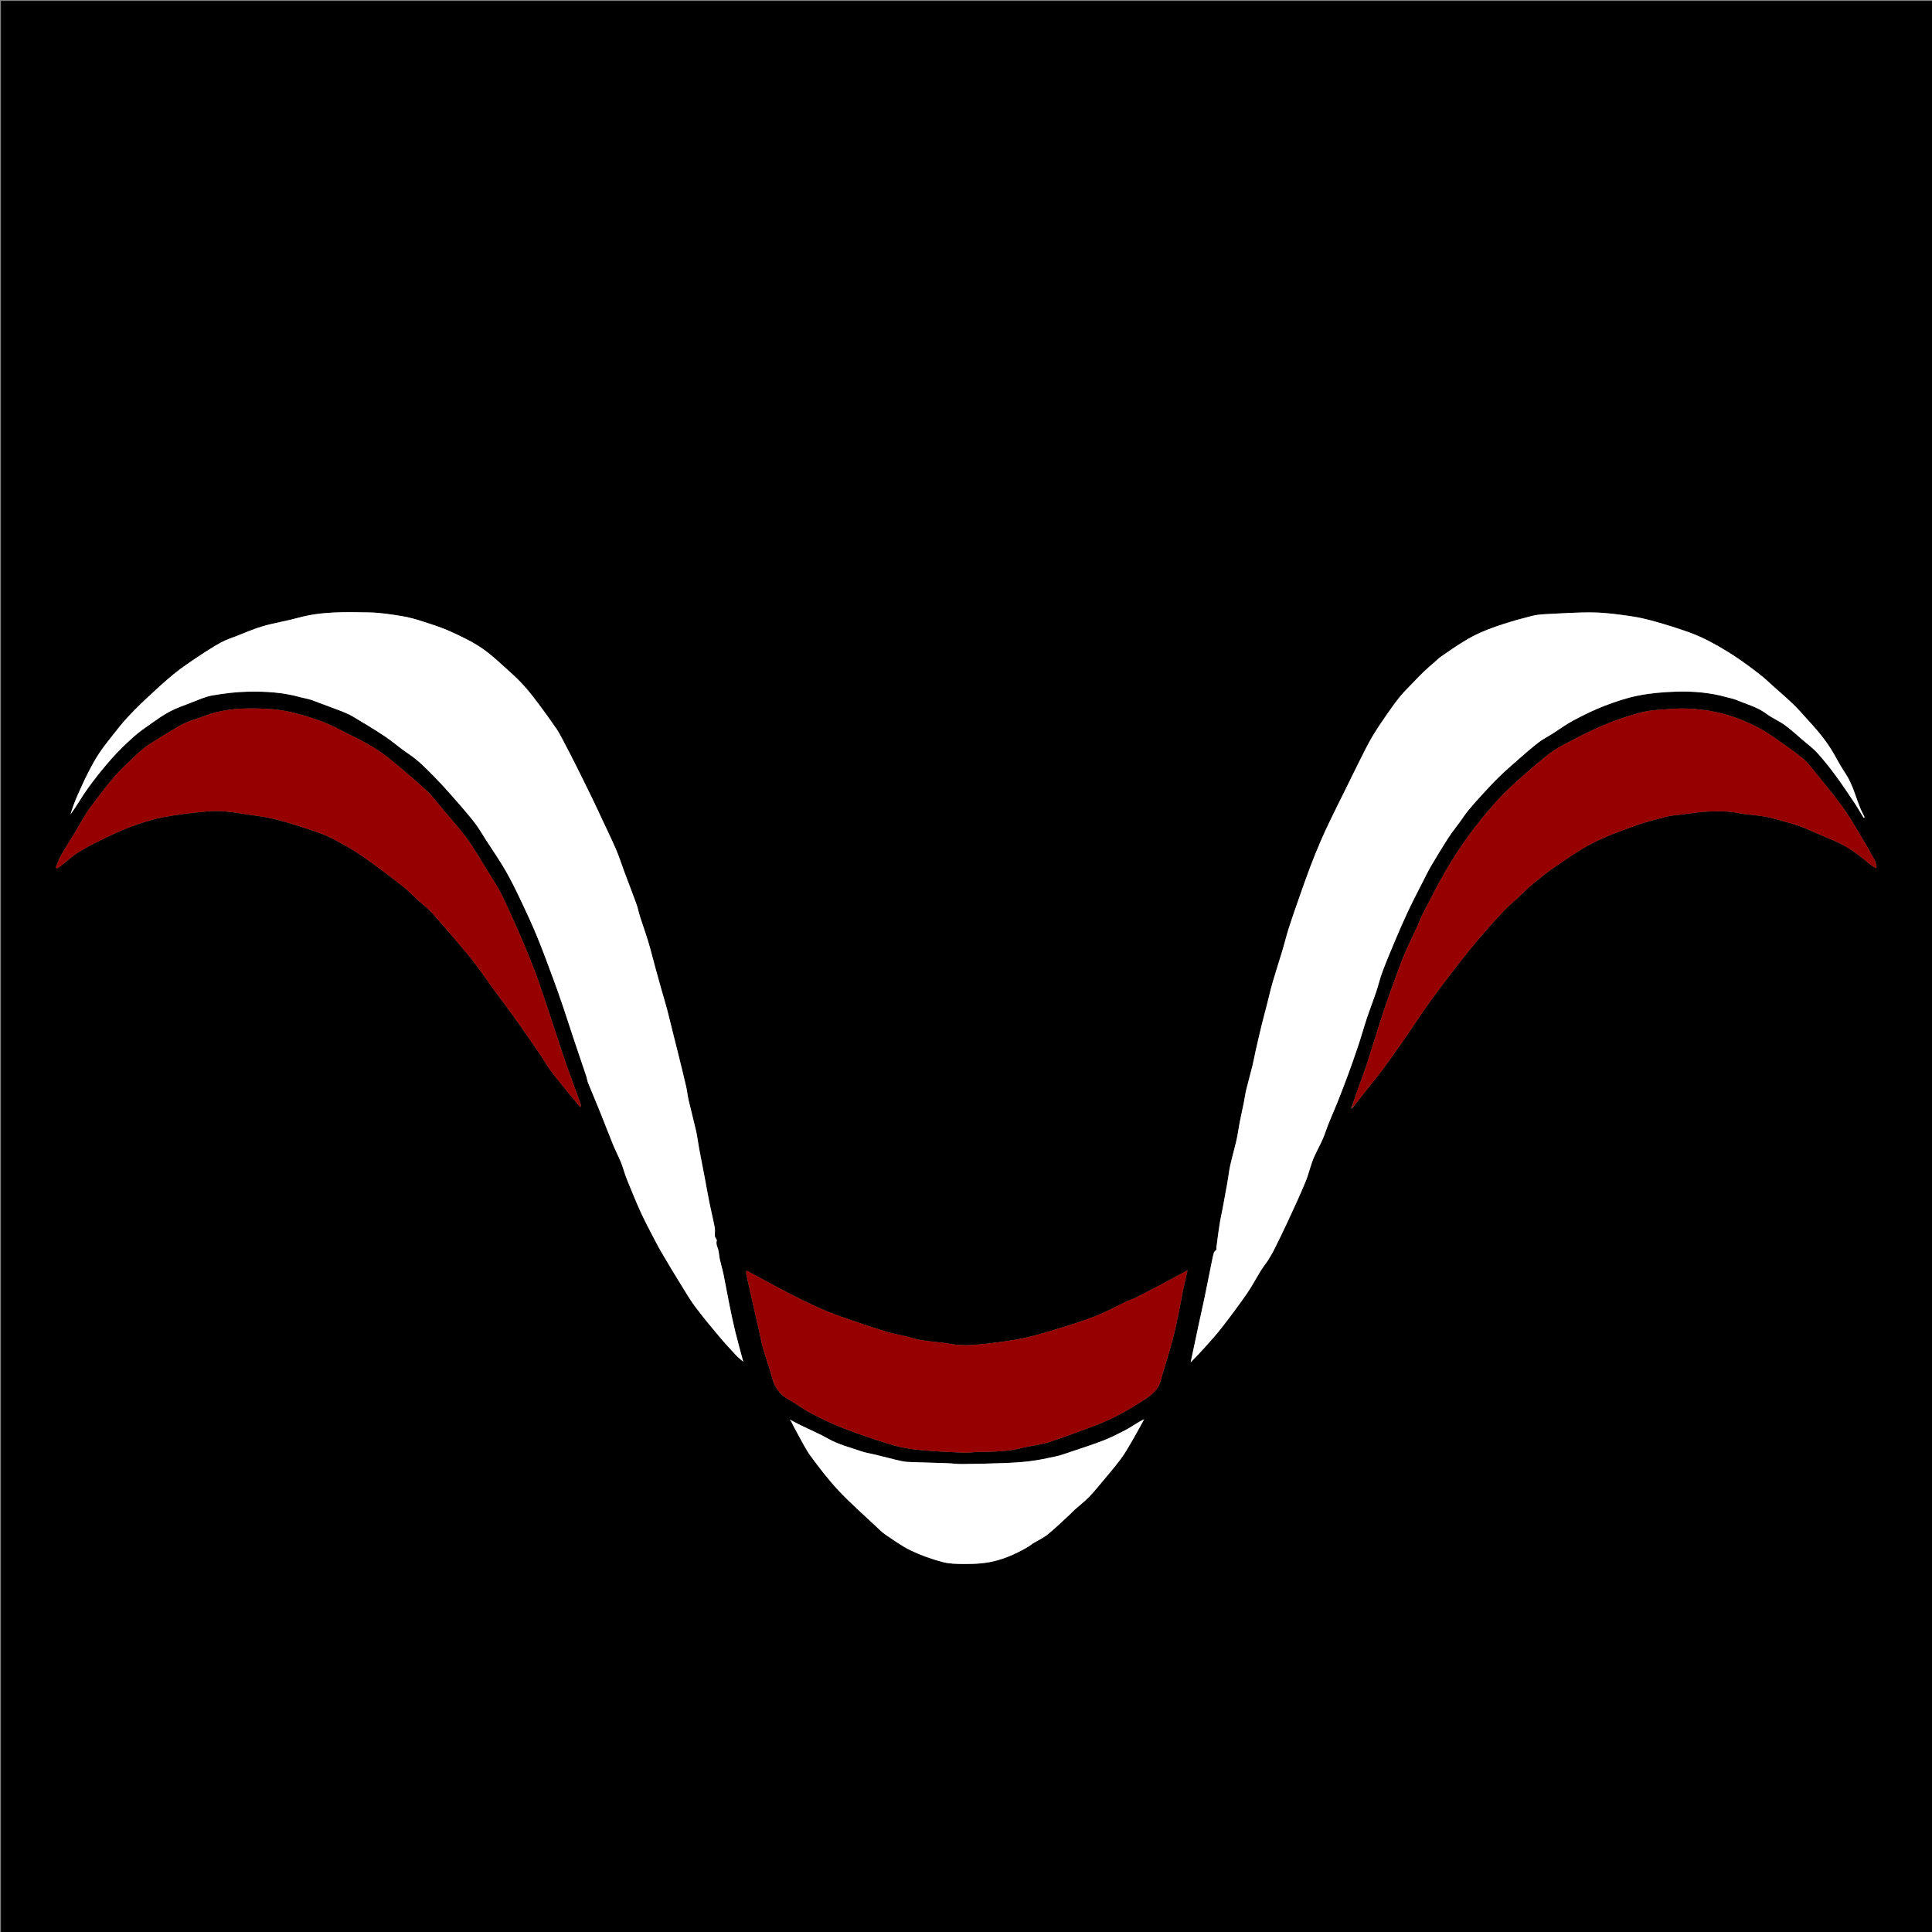 <svg version="1.1" id="Layer_1" xmlns="http://www.w3.org/2000/svg" xmlns:xlink="http://www.w3.org/1999/xlink" x="0px" y="0px"
	 width="100%" viewBox="0 0 2048 2048" enable-background="new 0 0 2048 2048" xml:space="preserve">
<rect x="0" y="0" width="2048" height="2048" fill="#808080" stroke="none"/>
<path fill="#000000" opacity="1" stroke="none" 
	d="
M881,2049 
	C587.333,2049 294.167,2049 1,2049 
	C1,1366.333 1,683.667 1,1 
	C683.667,1 1366.333,1 2049,1 
	C2049,683.667 2049,1366.333 2049,2049 
	C1659.833,2049 1270.667,2049 881,2049 
M838.879,1505.357 
	C838.339,1505.317 837.8,1505.276 837.26,1505.236 
	C837.575,1505.675 837.89,1506.115 838.679,1507.13 
	C841.011,1511.495 843.252,1515.912 845.695,1520.214 
	C850.2,1528.149 854.155,1536.511 859.546,1543.804 
	C868.798,1556.319 878.308,1568.777 888.943,1580.101 
	C901.293,1593.252 914.949,1605.18 928.091,1617.583 
	C931.494,1620.795 934.808,1624.221 938.659,1626.813 
	C947.491,1632.76 956.208,1639.134 965.755,1643.696 
	C976.331,1648.748 987.59,1652.667 998.914,1655.751 
	C1006.213,1657.738 1014.162,1657.837 1021.824,1657.883 
	C1033.72,1657.956 1045.581,1657.338 1057.208,1654.049 
	C1069.232,1650.647 1080.338,1645.394 1090.966,1638.98 
	C1092.385,1638.123 1093.583,1636.9 1095,1636.04 
	C1100.213,1632.875 1105.934,1630.357 1110.617,1626.554 
	C1118.715,1619.976 1126.193,1612.634 1133.901,1605.58 
	C1135.772,1603.868 1137.461,1601.954 1139.352,1600.265 
	C1144.174,1595.959 1149.308,1591.971 1153.858,1587.399 
	C1158.527,1582.708 1162.744,1577.554 1166.993,1572.464 
	C1174.069,1563.989 1181.305,1555.621 1187.913,1546.789 
	C1192.519,1540.632 1196.337,1533.86 1200.235,1527.204 
	C1204.388,1520.113 1208.221,1512.834 1212.885,1504.384 
	C1209.754,1506.071 1207.949,1506.96 1206.227,1507.987 
	C1201.815,1510.618 1197.577,1513.58 1193.018,1515.918 
	C1185.439,1519.805 1177.848,1523.781 1169.927,1526.858 
	C1158.472,1531.308 1146.737,1535.042 1135.085,1538.976 
	C1129.778,1540.768 1124.466,1542.672 1119.013,1543.881 
	C1110.072,1545.864 1101.068,1547.742 1091.992,1548.884 
	C1082.557,1550.071 1073.016,1550.578 1063.504,1550.942 
	C1049.099,1551.495 1034.68,1551.792 1020.265,1551.937 
	C1014.685,1551.992 1009.103,1551.222 1003.514,1551.023 
	C991.936,1550.613 980.35,1550.391 968.772,1549.97 
	C964.516,1549.815 960.173,1549.778 956.042,1548.885 
	C946.647,1546.855 937.365,1544.301 928.024,1542.012 
	C923.027,1540.788 917.853,1540.104 913.021,1538.422 
	C901.267,1534.331 889.116,1531.401 878.092,1525.161 
	C868.964,1519.995 859.23,1515.901 849.78,1511.3 
	C846.189,1509.552 842.641,1507.715 838.879,1505.357 
M1434.084,1174.11 
	C1436.927,1170.391 1439.722,1166.633 1442.621,1162.958 
	C1450.293,1153.234 1458.25,1143.725 1465.645,1133.796 
	C1474.272,1122.211 1482.512,1110.332 1490.757,1098.467 
	C1499.224,1086.282 1507.22,1073.762 1515.919,1061.747 
	C1526.237,1047.495 1536.965,1033.533 1547.747,1019.626 
	C1554.763,1010.575 1562.026,1001.702 1569.482,993.009 
	C1577.548,983.605 1585.803,974.35 1594.296,965.331 
	C1598.882,960.461 1604.167,956.251 1609.083,951.686 
	C1614.19,946.943 1618.989,941.835 1624.36,937.419 
	C1632.603,930.643 1640.931,923.897 1649.748,917.912 
	C1662.388,909.33 1674.981,900.417 1688.554,893.541 
	C1703.051,886.196 1718.51,880.628 1733.842,875.093 
	C1744.646,871.193 1755.893,868.469 1767.035,865.578 
	C1771.463,864.429 1776.135,864.181 1780.709,863.64 
	C1791.269,862.389 1801.818,860.504 1812.409,860.209 
	C1821.981,859.941 1831.532,859.696 1841.288,861.625 
	C1854.012,864.141 1867.103,863.953 1879.933,867.6 
	C1892.575,871.193 1905.337,874.068 1917.357,879.606 
	C1926.516,883.826 1935.895,887.57 1945.148,891.59 
	C1957.84,897.104 1969.012,904.958 1979.486,913.911 
	C1982.169,916.203 1985.173,918.12 1988.029,920.21 
	C1988.453,919.945 1988.878,919.68 1989.302,919.416 
	C1988.627,916.828 1988.431,913.979 1987.191,911.699 
	C1982.468,903.016 1977.557,894.427 1972.435,885.972 
	C1966.035,875.408 1959.942,864.584 1952.66,854.646 
	C1942.472,840.744 1931.348,827.525 1920.532,814.088 
	C1917.867,810.777 1915.172,807.357 1911.921,804.677 
	C1905.673,799.527 1899.146,794.687 1892.501,790.054 
	C1883.649,783.882 1874.958,777.319 1865.504,772.207 
	C1851.374,764.566 1836.293,758.75 1820.626,755.158 
	C1810.574,752.855 1800.149,751.755 1789.831,751.173 
	C1780.933,750.672 1771.936,751.446 1763.012,752.07 
	C1755.96,752.564 1748.803,753.057 1741.962,754.682 
	C1732.519,756.925 1723.214,759.911 1714.063,763.176 
	C1705.515,766.225 1697.117,769.781 1688.885,773.61 
	C1679.093,778.164 1669.441,783.052 1659.932,788.172 
	C1653.58,791.592 1647.145,795.115 1641.52,799.568 
	C1630.417,808.357 1619.654,817.605 1609.129,827.082 
	C1600.93,834.465 1592.831,842.066 1585.537,850.321 
	C1575.589,861.579 1565.942,873.183 1557.102,885.321 
	C1548.217,897.521 1539.967,910.259 1532.374,923.306 
	C1523.778,938.076 1516.154,953.417 1508.257,968.588 
	C1506.099,972.735 1504.545,977.193 1502.597,981.455 
	C1497.833,991.879 1492.739,1002.16 1488.275,1012.71 
	C1484.436,1021.781 1481.205,1031.114 1477.851,1040.384 
	C1473.752,1051.71 1469.582,1063.018 1465.844,1074.465 
	C1460,1092.359 1454.625,1110.406 1448.792,1128.304 
	C1445.656,1137.925 1441.929,1147.352 1438.569,1156.902 
	C1436.585,1162.545 1434.798,1168.257 1432.451,1174.208 
	C1432.426,1174.608 1432.4,1175.008 1432.375,1175.408 
	C1432.727,1175.047 1433.08,1174.686 1434.084,1174.11 
M1343.954,1336.43 
	C1346.135,1332.629 1348.505,1328.922 1350.459,1325.008 
	C1355.4,1315.115 1360.308,1305.201 1364.944,1295.163 
	C1371.443,1281.09 1377.99,1267.024 1383.922,1252.71 
	C1387.567,1243.914 1389.401,1234.338 1393.342,1225.702 
	C1397.09,1217.488 1401.71,1209.752 1404.654,1201.059 
	C1408.471,1189.785 1413.593,1178.958 1418.003,1167.879 
	C1421.782,1158.386 1425.463,1148.85 1428.978,1139.257 
	C1432.778,1128.887 1436.474,1118.475 1439.959,1107.995 
	C1443.093,1098.57 1445.722,1088.977 1448.865,1079.554 
	C1452.006,1070.136 1455.637,1060.881 1458.81,1051.473 
	C1461.163,1044.498 1462.758,1037.253 1465.347,1030.376 
	C1469.616,1019.035 1474.305,1007.847 1479.024,996.683 
	C1483.372,986.396 1487.795,976.132 1492.55,966.03 
	C1497.34,955.853 1502.544,945.869 1507.637,935.836 
	C1510.692,929.818 1513.686,923.756 1517.057,917.916 
	C1521.74,909.803 1526.702,901.851 1531.641,893.89 
	C1534.085,889.949 1536.659,886.081 1539.331,882.29 
	C1541.782,878.812 1544.488,875.515 1547.002,872.08 
	C1550.054,867.912 1552.812,863.511 1556.076,859.52 
	C1560.7,853.866 1565.574,848.406 1570.519,843.025 
	C1576.53,836.484 1582.533,829.914 1588.894,823.722 
	C1595.52,817.273 1602.492,811.172 1609.454,805.082 
	C1616.439,798.971 1623.414,792.823 1630.75,787.152 
	C1635.292,783.64 1640.525,781.028 1645.401,777.938 
	C1652.961,773.148 1660.207,767.779 1668.086,763.595 
	C1678.671,757.973 1689.482,752.593 1700.657,748.314 
	C1712.433,743.805 1724.553,739.699 1736.887,737.28 
	C1749.976,734.712 1763.471,733.604 1776.83,733.179 
	C1794.811,732.606 1812.738,734.132 1830.206,739.029 
	C1833.6,739.981 1837.147,740.561 1840.373,741.912 
	C1851.299,746.489 1862.909,749.437 1872.677,756.776 
	C1878.668,761.277 1885.837,764.194 1891.918,768.595 
	C1898.623,773.447 1904.718,779.147 1911.022,784.544 
	C1916.315,789.074 1922.017,793.256 1926.66,798.386 
	C1933.525,805.972 1939.886,814.059 1945.96,822.303 
	C1952.945,831.784 1959.471,841.611 1966.021,851.405 
	C1969.376,856.423 1972.349,861.696 1975.496,866.855 
	C1975.874,866.657 1976.251,866.46 1976.629,866.263 
	C1975.093,863.168 1973.364,860.153 1972.066,856.962 
	C1970.079,852.079 1968.32,847.099 1966.59,842.117 
	C1963.697,833.782 1960.33,825.784 1955.285,818.377 
	C1949.986,810.597 1945.929,801.984 1940.923,793.989 
	C1937.412,788.383 1933.434,783.03 1929.273,777.882 
	C1924.562,772.052 1919.464,766.53 1914.437,760.962 
	C1910.013,756.06 1905.662,751.065 1900.907,746.498 
	C1894.655,740.49 1888.053,734.844 1881.575,729.072 
	C1876.217,724.297 1871.047,719.275 1865.389,714.884 
	C1856.853,708.258 1848.175,701.767 1839.164,695.815 
	C1830.56,690.131 1821.625,684.884 1812.511,680.056 
	C1805.301,676.237 1797.762,672.892 1790.079,670.148 
	C1778.624,666.058 1766.995,662.395 1755.285,659.097 
	C1746.499,656.622 1737.553,654.435 1728.531,653.147 
	C1715.445,651.279 1702.241,649.426 1689.062,649.227 
	C1671.908,648.967 1654.725,650.229 1637.565,651.067 
	C1632.717,651.304 1627.803,651.929 1623.104,653.109 
	C1613.53,655.513 1604.006,658.179 1594.605,661.185 
	C1586.399,663.808 1578.245,666.71 1570.339,670.117 
	C1563.84,672.919 1557.548,676.331 1551.509,680.035 
	C1543.389,685.015 1535.535,690.44 1527.705,695.874 
	C1524.862,697.848 1522.415,700.393 1519.791,702.682 
	C1516.516,705.538 1513.122,708.271 1510.002,711.287 
	C1505.526,715.612 1501.209,720.103 1496.903,724.599 
	C1492.498,729.199 1487.907,733.662 1483.909,738.6 
	C1478.933,744.744 1474.331,751.209 1469.842,757.724 
	C1464.559,765.391 1459.268,773.082 1454.539,781.092 
	C1449.992,788.795 1446.067,796.872 1442.035,804.869 
	C1436.574,815.698 1431.271,826.607 1425.903,837.483 
	C1420.628,848.17 1415.285,858.824 1410.107,869.558 
	C1406.618,876.79 1403.207,884.066 1400.045,891.445 
	C1396.209,900.399 1392.497,909.415 1389.05,918.525 
	C1384.868,929.58 1380.955,940.739 1377.045,951.894 
	C1373.295,962.591 1369.543,973.293 1366.084,984.086 
	C1363.689,991.557 1361.896,999.218 1359.641,1006.737 
	C1356.19,1018.248 1352.424,1029.666 1349.077,1041.207 
	C1346.799,1049.062 1345.028,1057.063 1342.996,1064.991 
	C1341.203,1071.985 1339.272,1078.945 1337.563,1085.96 
	C1335.282,1095.326 1333.12,1104.721 1330.983,1114.12 
	C1329.802,1119.313 1328.926,1124.578 1327.65,1129.745 
	C1325.545,1138.268 1323.115,1146.711 1321.046,1155.242 
	C1319.942,1159.791 1319.371,1164.466 1318.445,1169.061 
	C1317.014,1176.157 1315.408,1183.219 1314.021,1190.324 
	C1312.843,1196.358 1312.109,1202.487 1310.748,1208.477 
	C1308.695,1217.516 1306.076,1226.427 1304.068,1235.475 
	C1302.737,1241.474 1302.131,1247.63 1301.062,1253.692 
	C1299.437,1262.907 1297.715,1272.106 1295.987,1281.303 
	C1295.183,1285.582 1294.171,1289.824 1293.432,1294.113 
	C1292.562,1299.162 1291.855,1304.24 1291.134,1309.313 
	C1290.531,1313.551 1289.98,1317.796 1289.475,1322.046 
	C1289.339,1323.196 1289.455,1324.377 1289.455,1324.705 
	C1288.226,1326.076 1287.085,1326.802 1286.791,1327.782 
	C1285.919,1330.686 1285.327,1333.68 1284.722,1336.658 
	C1282.13,1349.427 1279.629,1362.216 1276.982,1374.974 
	C1275.087,1384.109 1272.983,1393.201 1271.029,1402.325 
	C1268.141,1415.805 1265.303,1429.296 1262.14,1444.214 
	C1267.708,1438.357 1272.627,1433.448 1277.24,1428.266 
	C1283.499,1421.236 1289.826,1414.232 1295.577,1406.794 
	C1304.621,1395.097 1313.465,1383.226 1321.896,1371.082 
	C1327.13,1363.542 1331.376,1355.321 1336.202,1347.489 
	C1338.429,1343.875 1340.982,1340.463 1343.954,1336.43 
M362.512,754 
	C366.293,755.786 370.252,757.272 373.82,759.412 
	C385.237,766.257 396.705,773.048 407.771,780.432 
	C416.352,786.159 424.087,793.157 432.693,798.84 
	C442.972,805.627 451.437,814.305 459.956,822.966 
	C466.281,829.397 472.401,836.046 478.354,842.824 
	C486.626,852.245 494.939,861.654 502.687,871.5 
	C507.538,877.665 511.398,884.612 515.673,891.226 
	C522.422,901.666 529.579,911.874 535.759,922.641 
	C542.008,933.531 547.523,944.866 552.916,956.217 
	C558.868,968.745 564.646,981.379 569.899,994.212 
	C575.874,1008.81 581.266,1023.649 586.754,1038.441 
	C590.31,1048.026 593.68,1057.684 596.96,1067.368 
	C600.813,1078.744 604.431,1090.198 608.237,1101.591 
	C612.651,1114.805 617.181,1127.98 621.604,1141.192 
	C622.315,1143.318 622.492,1145.64 623.328,1147.706 
	C627.813,1158.793 632.499,1169.799 636.979,1180.888 
	C641.338,1191.68 645.418,1202.585 649.834,1213.353 
	C653.386,1222.015 658.135,1230.29 660.742,1239.207 
	C663.461,1248.506 667.467,1257.172 671.055,1266.055 
	C673.873,1273.03 676.866,1279.942 680.021,1286.771 
	C682.777,1292.739 685.791,1298.593 688.831,1304.425 
	C692.901,1312.235 696.879,1320.106 701.303,1327.714 
	C708.24,1339.644 715.44,1351.424 722.679,1363.175 
	C727.306,1370.687 731.779,1378.352 737.076,1385.38 
	C745.23,1396.198 753.901,1406.637 762.606,1417.025 
	C768.359,1423.89 774.491,1430.445 780.59,1437.011 
	C782.647,1439.226 785.126,1441.049 787.88,1443.46 
	C784.941,1432.471 782.03,1422.261 779.509,1411.955 
	C777.215,1402.576 775.24,1393.115 773.317,1383.651 
	C771.101,1372.747 769.19,1361.781 766.957,1350.881 
	C765.869,1345.567 764.228,1340.368 763.067,1335.067 
	C762.181,1331.018 762.206,1326.685 760.782,1322.869 
	C759.789,1320.208 758.984,1318.113 759.805,1315.217 
	C760.156,1313.983 758.05,1312.233 757.869,1310.627 
	C757.526,1307.585 758.239,1304.389 757.677,1301.415 
	C756.003,1292.564 753.814,1283.812 752.033,1274.979 
	C750.215,1265.966 748.648,1256.903 746.958,1247.864 
	C746.453,1245.167 745.893,1242.479 745.374,1239.785 
	C743.911,1232.189 742.405,1224.601 741.015,1216.991 
	C739.909,1210.94 739.217,1204.801 737.864,1198.809 
	C735.432,1188.036 732.544,1177.368 730.045,1166.609 
	C728.912,1161.731 728.47,1156.694 727.343,1151.815 
	C724.682,1140.298 721.821,1128.827 718.996,1117.349 
	C717.04,1109.4 714.999,1101.472 713.015,1093.531 
	C710.992,1085.431 709.086,1077.301 706.951,1069.231 
	C705.231,1062.732 703.216,1056.312 701.383,1049.843 
	C699.25,1042.314 697.14,1034.778 695.077,1027.229 
	C692.499,1017.792 690.177,1008.278 687.376,998.908 
	C684.682,989.896 681.45,981.046 678.59,972.081 
	C677.126,967.494 676.235,962.713 674.604,958.194 
	C670.549,946.957 666.186,935.832 662.009,924.638 
	C659.046,916.696 656.528,908.569 653.194,900.789 
	C648.593,890.053 643.421,879.562 638.476,868.974 
	C635.004,861.542 631.581,854.086 627.994,846.711 
	C622.116,834.626 616.185,822.566 610.159,810.554 
	C605.678,801.621 601.063,792.753 596.403,783.91 
	C594.318,779.955 592.236,775.955 589.7,772.288 
	C583.615,763.488 577.378,754.787 570.98,746.212 
	C566.368,740.03 561.631,733.908 556.52,728.14 
	C551.831,722.849 546.785,717.823 541.508,713.116 
	C531.577,704.259 521.986,694.818 511.093,687.303 
	C500.822,680.217 489.286,674.8 477.88,669.578 
	C468.62,665.338 458.811,662.221 449.091,659.083 
	C441.618,656.671 434.003,654.399 426.276,653.145 
	C414.701,651.266 402.989,649.419 391.303,649.188 
	C366.063,648.69 340.753,648.092 315.977,654.91 
	C303.743,658.277 291.116,660.237 278.92,663.721 
	C269.561,666.395 260.576,670.399 251.467,673.922 
	C245.642,676.175 239.615,678.121 234.176,681.109 
	C225.891,685.661 217.892,690.781 210.036,696.055 
	C201.165,702.011 192.223,707.961 183.973,714.72 
	C173.736,723.105 164.043,732.174 154.369,741.219 
	C147.441,747.696 140.744,754.446 134.294,761.399 
	C129.417,766.656 124.985,772.342 120.552,777.991 
	C115.22,784.784 109.753,791.513 104.984,798.694 
	C100.626,805.255 96.907,812.272 93.3,819.291 
	C89.57,826.548 86.252,834.021 82.877,841.455 
	C81.101,845.369 79.499,849.369 77.988,853.393 
	C76.758,856.669 75.779,860.04 74.688,863.368 
	C81.423,854.248 86.766,844.471 93.232,835.504 
	C100.972,824.771 109.312,814.412 118.067,804.486 
	C125.352,796.226 133.332,788.514 141.533,781.149 
	C147.556,775.742 154.316,771.119 160.967,766.46 
	C167.213,762.085 173.481,757.608 180.226,754.117 
	C187.277,750.468 194.853,747.793 202.303,744.964 
	C209.749,742.135 217.14,738.607 224.882,737.238 
	C237.39,735.027 250.147,733.468 262.832,733.205 
	C281.451,732.818 300.082,733.925 318.216,739.012 
	C322.231,740.138 326.443,740.66 330.346,742.067 
	C340.862,745.858 351.261,749.977 362.512,754 
M199.424,764.975 
	C196.039,766.621 192.511,768.027 189.296,769.956 
	C178.259,776.575 167.157,783.114 156.437,790.222 
	C151.205,793.691 146.571,798.151 142.004,802.515 
	C134.654,809.538 127.103,816.443 120.514,824.147 
	C111.811,834.322 103.881,845.164 95.777,855.84 
	C92.938,859.58 90.459,863.611 88.013,867.629 
	C85.33,872.035 82.971,876.638 80.301,881.053 
	C75.286,889.343 69.941,897.442 65.147,905.856 
	C62.663,910.216 61.063,915.081 59.064,919.717 
	C59.523,919.976 59.982,920.234 60.441,920.493 
	C61.813,919.645 63.283,918.921 64.54,917.928 
	C70.283,913.388 75.631,908.249 81.756,904.316 
	C89.518,899.332 97.74,894.99 106.044,890.946 
	C116.635,885.788 127.292,880.625 138.317,876.534 
	C149.565,872.359 161.113,868.537 172.859,866.269 
	C188.225,863.302 203.878,861.643 219.475,860.112 
	C232.936,858.791 246.317,860.836 259.617,862.957 
	C269.938,864.603 280.411,865.643 290.532,868.118 
	C303.466,871.28 316.192,875.376 328.856,879.531 
	C336.723,882.113 344.618,884.954 351.949,888.745 
	C362.759,894.334 373.499,900.261 383.505,907.152 
	C398.22,917.286 412.388,928.233 426.529,939.169 
	C432.306,943.637 437.398,948.989 442.814,953.925 
	C448.089,958.733 453.84,963.111 458.573,968.401 
	C470.794,982.063 482.671,996.037 494.475,1010.064 
	C499.917,1016.53 504.966,1023.336 510.008,1030.125 
	C514.42,1036.066 518.492,1042.258 522.859,1048.234 
	C529.788,1057.716 536.914,1067.054 543.812,1076.558 
	C549.274,1084.083 554.545,1091.748 559.855,1099.383 
	C564.533,1106.111 569.21,1112.842 573.77,1119.65 
	C577.178,1124.737 580.078,1130.195 583.773,1135.054 
	C590.428,1143.807 597.488,1152.252 604.423,1160.79 
	C607.953,1165.136 611.579,1169.406 615.161,1173.71 
	C615.852,1171.992 615.752,1170.85 615.374,1169.809 
	C610.296,1155.823 605.035,1141.903 600.115,1127.863 
	C595.896,1115.823 592.063,1103.649 588.046,1091.54 
	C582.718,1075.479 577.521,1059.373 571.989,1043.383 
	C568.61,1033.617 564.842,1023.978 561,1014.382 
	C557.254,1005.027 553.277,995.761 549.242,986.525 
	C544.93,976.658 540.503,966.841 535.986,957.067 
	C533.638,951.986 531.213,946.915 528.42,942.072 
	C524.282,934.899 519.831,927.905 515.433,920.885 
	C508.707,910.15 502.46,899.059 494.999,888.858 
	C487.157,878.136 478.176,868.241 469.596,858.067 
	C463.707,851.084 458.234,843.609 451.548,837.472 
	C438.557,825.549 425.077,814.122 411.333,803.068 
	C404.181,797.317 396.264,792.401 388.278,787.832 
	C379.339,782.716 369.811,778.64 360.753,773.719 
	C344.738,765.019 327.465,759.655 309.991,755.254 
	C299.539,752.621 288.521,751.551 277.709,751.176 
	C258.583,750.513 239.438,751.106 221.031,757.497 
	C214.072,759.914 207.14,762.412 199.424,764.975 
M1202.019,1376.495 
	C1199.557,1377.433 1197.014,1378.204 1194.646,1379.339 
	C1185.292,1383.821 1176.154,1388.793 1166.628,1392.863 
	C1157.422,1396.795 1147.934,1400.141 1138.396,1403.205 
	C1124.338,1407.722 1110.21,1412.077 1095.949,1415.891 
	C1086.666,1418.373 1077.151,1420.175 1067.635,1421.555 
	C1054.882,1423.405 1042.057,1425.071 1029.206,1425.802 
	C1021.662,1426.232 1014.078,1425.788 1006.331,1424.431 
	C992.992,1422.094 979.273,1422.163 966.08,1418.13 
	C957.407,1415.478 948.267,1414.351 939.602,1411.679 
	C923.512,1406.719 907.556,1401.3 891.664,1395.732 
	C883.058,1392.716 874.57,1389.282 866.26,1385.524 
	C856.151,1380.954 846.225,1375.965 836.334,1370.933 
	C827.456,1366.416 818.725,1361.608 809.943,1356.903 
	C803.843,1353.635 797.766,1350.324 791.158,1346.751 
	C791.158,1348.693 790.929,1350.033 791.195,1351.267 
	C792.901,1359.186 794.706,1367.085 796.497,1374.986 
	C799.353,1387.593 802.223,1400.196 805.087,1412.801 
	C806.397,1418.568 807.428,1424.417 809.078,1430.085 
	C811.966,1440.007 815.622,1449.716 818.237,1459.703 
	C820.983,1470.188 826.195,1478.235 835.949,1483.545 
	C844.128,1487.998 851.544,1493.875 859.79,1498.178 
	C870.829,1503.937 882.108,1509.394 893.711,1513.876 
	C909.848,1520.108 926.249,1525.752 942.796,1530.796 
	C952.391,1533.721 962.411,1535.782 972.386,1536.8 
	C988.821,1538.477 1005.367,1539.155 1021.881,1539.909 
	C1027.301,1540.156 1032.766,1539.105 1038.215,1539.044 
	C1052.99,1538.878 1067.715,1538.781 1082.215,1535.108 
	C1091.968,1532.636 1102.181,1531.771 1111.729,1528.74 
	C1128.093,1523.547 1144.12,1517.285 1160.247,1511.357 
	C1180.126,1504.049 1198.321,1493.47 1215.913,1481.874 
	C1220.274,1478.999 1224.371,1475.128 1227.285,1470.831 
	C1229.819,1467.095 1230.638,1462.149 1231.991,1457.67 
	C1235.74,1445.262 1239.634,1432.888 1242.97,1420.367 
	C1245.688,1410.163 1247.778,1399.786 1249.968,1389.448 
	C1251.328,1383.025 1252.232,1376.506 1253.562,1370.076 
	C1255.104,1362.631 1256.888,1355.236 1258.862,1346.518 
	C1248.11,1352.323 1238.816,1357.43 1229.438,1362.377 
	C1220.574,1367.053 1211.621,1371.56 1202.019,1376.495 
z"/>
<path fill="#FFFFFF" opacity="1" stroke="none" 
	d="
M1343.67,1336.694 
	C1340.982,1340.463 1338.429,1343.875 1336.202,1347.489 
	C1331.376,1355.321 1327.13,1363.542 1321.896,1371.082 
	C1313.465,1383.226 1304.621,1395.097 1295.577,1406.794 
	C1289.826,1414.232 1283.499,1421.236 1277.24,1428.266 
	C1272.627,1433.448 1267.708,1438.357 1262.14,1444.214 
	C1265.303,1429.296 1268.141,1415.805 1271.029,1402.325 
	C1272.983,1393.201 1275.087,1384.109 1276.982,1374.974 
	C1279.629,1362.216 1282.13,1349.427 1284.722,1336.658 
	C1285.327,1333.68 1285.919,1330.686 1286.791,1327.782 
	C1287.085,1326.802 1288.226,1326.076 1289.455,1324.705 
	C1289.455,1324.377 1289.339,1323.196 1289.475,1322.046 
	C1289.98,1317.796 1290.531,1313.551 1291.134,1309.313 
	C1291.855,1304.24 1292.562,1299.162 1293.432,1294.113 
	C1294.171,1289.824 1295.183,1285.582 1295.987,1281.303 
	C1297.715,1272.106 1299.437,1262.907 1301.062,1253.692 
	C1302.131,1247.63 1302.737,1241.474 1304.068,1235.475 
	C1306.076,1226.427 1308.695,1217.516 1310.748,1208.477 
	C1312.109,1202.487 1312.843,1196.358 1314.021,1190.324 
	C1315.408,1183.219 1317.014,1176.157 1318.445,1169.061 
	C1319.371,1164.466 1319.942,1159.791 1321.046,1155.242 
	C1323.115,1146.711 1325.545,1138.268 1327.65,1129.745 
	C1328.926,1124.578 1329.802,1119.313 1330.983,1114.12 
	C1333.12,1104.721 1335.282,1095.326 1337.563,1085.96 
	C1339.272,1078.945 1341.203,1071.985 1342.996,1064.991 
	C1345.028,1057.063 1346.799,1049.062 1349.077,1041.207 
	C1352.424,1029.666 1356.19,1018.248 1359.641,1006.737 
	C1361.896,999.218 1363.689,991.557 1366.084,984.086 
	C1369.543,973.293 1373.295,962.591 1377.045,951.894 
	C1380.955,940.739 1384.868,929.58 1389.05,918.525 
	C1392.497,909.415 1396.209,900.399 1400.045,891.445 
	C1403.207,884.066 1406.618,876.79 1410.107,869.558 
	C1415.285,858.824 1420.628,848.17 1425.903,837.483 
	C1431.271,826.607 1436.574,815.698 1442.035,804.869 
	C1446.067,796.872 1449.992,788.795 1454.539,781.092 
	C1459.268,773.082 1464.559,765.391 1469.842,757.724 
	C1474.331,751.209 1478.933,744.744 1483.909,738.6 
	C1487.907,733.662 1492.498,729.199 1496.903,724.599 
	C1501.209,720.103 1505.526,715.612 1510.002,711.287 
	C1513.122,708.271 1516.516,705.538 1519.791,702.682 
	C1522.415,700.393 1524.862,697.848 1527.705,695.874 
	C1535.535,690.44 1543.389,685.015 1551.509,680.035 
	C1557.548,676.331 1563.84,672.919 1570.339,670.117 
	C1578.245,666.71 1586.399,663.808 1594.605,661.185 
	C1604.006,658.179 1613.53,655.513 1623.104,653.109 
	C1627.803,651.929 1632.717,651.304 1637.565,651.067 
	C1654.725,650.229 1671.908,648.967 1689.062,649.227 
	C1702.241,649.426 1715.445,651.279 1728.531,653.147 
	C1737.553,654.435 1746.499,656.622 1755.285,659.097 
	C1766.995,662.395 1778.624,666.058 1790.079,670.148 
	C1797.762,672.892 1805.301,676.237 1812.511,680.056 
	C1821.625,684.884 1830.56,690.131 1839.164,695.815 
	C1848.175,701.767 1856.853,708.258 1865.389,714.884 
	C1871.047,719.275 1876.217,724.297 1881.575,729.072 
	C1888.053,734.844 1894.655,740.49 1900.907,746.498 
	C1905.662,751.065 1910.013,756.06 1914.437,760.962 
	C1919.464,766.53 1924.562,772.052 1929.273,777.882 
	C1933.434,783.03 1937.412,788.383 1940.923,793.989 
	C1945.929,801.984 1949.986,810.597 1955.285,818.377 
	C1960.33,825.784 1963.697,833.782 1966.59,842.117 
	C1968.32,847.099 1970.079,852.079 1972.066,856.962 
	C1973.364,860.153 1975.093,863.168 1976.629,866.263 
	C1976.251,866.46 1975.874,866.657 1975.496,866.855 
	C1972.349,861.696 1969.376,856.423 1966.021,851.405 
	C1959.471,841.611 1952.945,831.784 1945.96,822.303 
	C1939.886,814.059 1933.525,805.972 1926.66,798.386 
	C1922.017,793.256 1916.315,789.074 1911.022,784.544 
	C1904.718,779.147 1898.623,773.447 1891.918,768.595 
	C1885.837,764.194 1878.668,761.277 1872.677,756.776 
	C1862.909,749.437 1851.299,746.489 1840.373,741.912 
	C1837.147,740.561 1833.6,739.981 1830.206,739.029 
	C1812.738,734.132 1794.811,732.606 1776.83,733.179 
	C1763.471,733.604 1749.976,734.712 1736.887,737.28 
	C1724.553,739.699 1712.433,743.805 1700.657,748.314 
	C1689.482,752.593 1678.671,757.973 1668.086,763.595 
	C1660.207,767.779 1652.961,773.148 1645.401,777.938 
	C1640.525,781.028 1635.292,783.64 1630.75,787.152 
	C1623.414,792.823 1616.439,798.971 1609.454,805.082 
	C1602.492,811.172 1595.52,817.273 1588.894,823.722 
	C1582.533,829.914 1576.53,836.484 1570.519,843.025 
	C1565.574,848.406 1560.7,853.866 1556.076,859.52 
	C1552.812,863.511 1550.054,867.912 1547.002,872.08 
	C1544.488,875.515 1541.782,878.812 1539.331,882.29 
	C1536.659,886.081 1534.085,889.949 1531.641,893.89 
	C1526.702,901.851 1521.74,909.803 1517.057,917.916 
	C1513.686,923.756 1510.692,929.818 1507.637,935.836 
	C1502.544,945.869 1497.34,955.853 1492.55,966.03 
	C1487.795,976.132 1483.372,986.396 1479.024,996.683 
	C1474.305,1007.847 1469.616,1019.035 1465.347,1030.376 
	C1462.758,1037.253 1461.163,1044.498 1458.81,1051.473 
	C1455.637,1060.881 1452.006,1070.136 1448.865,1079.554 
	C1445.722,1088.977 1443.093,1098.57 1439.959,1107.995 
	C1436.474,1118.475 1432.778,1128.887 1428.978,1139.257 
	C1425.463,1148.85 1421.782,1158.386 1418.003,1167.879 
	C1413.593,1178.958 1408.471,1189.785 1404.654,1201.059 
	C1401.71,1209.752 1397.09,1217.488 1393.342,1225.702 
	C1389.401,1234.338 1387.567,1243.914 1383.922,1252.71 
	C1377.99,1267.024 1371.443,1281.09 1364.944,1295.163 
	C1360.308,1305.201 1355.4,1315.115 1350.459,1325.008 
	C1348.505,1328.922 1346.135,1332.629 1343.67,1336.694 
z"/>
<path fill="#FFFFFF" opacity="1" stroke="none" 
	d="
M362.109,753.983 
	C351.261,749.977 340.862,745.858 330.346,742.067 
	C326.443,740.66 322.231,740.138 318.216,739.012 
	C300.082,733.925 281.451,732.818 262.832,733.205 
	C250.147,733.468 237.39,735.027 224.882,737.238 
	C217.14,738.607 209.749,742.135 202.303,744.964 
	C194.853,747.793 187.277,750.468 180.226,754.117 
	C173.481,757.608 167.213,762.085 160.967,766.46 
	C154.316,771.119 147.556,775.742 141.533,781.149 
	C133.332,788.514 125.352,796.226 118.067,804.486 
	C109.312,814.412 100.972,824.771 93.232,835.504 
	C86.766,844.471 81.423,854.248 74.688,863.368 
	C75.779,860.04 76.758,856.669 77.988,853.393 
	C79.499,849.369 81.101,845.369 82.877,841.455 
	C86.252,834.021 89.57,826.548 93.3,819.291 
	C96.907,812.272 100.626,805.255 104.984,798.694 
	C109.753,791.513 115.22,784.784 120.552,777.991 
	C124.985,772.342 129.417,766.656 134.294,761.399 
	C140.744,754.446 147.441,747.696 154.369,741.219 
	C164.043,732.174 173.736,723.105 183.973,714.72 
	C192.223,707.961 201.165,702.011 210.036,696.055 
	C217.892,690.781 225.891,685.661 234.176,681.109 
	C239.615,678.121 245.642,676.175 251.467,673.922 
	C260.576,670.399 269.561,666.395 278.92,663.721 
	C291.116,660.237 303.743,658.277 315.977,654.91 
	C340.753,648.092 366.063,648.69 391.303,649.188 
	C402.989,649.419 414.701,651.266 426.276,653.145 
	C434.003,654.399 441.618,656.671 449.091,659.083 
	C458.811,662.221 468.62,665.338 477.88,669.578 
	C489.286,674.8 500.822,680.217 511.093,687.303 
	C521.986,694.818 531.577,704.259 541.508,713.116 
	C546.785,717.823 551.831,722.849 556.52,728.14 
	C561.631,733.908 566.368,740.03 570.98,746.212 
	C577.378,754.787 583.615,763.488 589.7,772.288 
	C592.236,775.955 594.318,779.955 596.403,783.91 
	C601.063,792.753 605.678,801.621 610.159,810.554 
	C616.185,822.566 622.116,834.626 627.994,846.711 
	C631.581,854.086 635.004,861.542 638.476,868.974 
	C643.421,879.562 648.593,890.053 653.194,900.789 
	C656.528,908.569 659.046,916.696 662.009,924.638 
	C666.186,935.832 670.549,946.957 674.604,958.194 
	C676.235,962.713 677.126,967.494 678.59,972.081 
	C681.45,981.046 684.682,989.896 687.376,998.908 
	C690.177,1008.278 692.499,1017.792 695.077,1027.229 
	C697.14,1034.778 699.25,1042.314 701.383,1049.843 
	C703.216,1056.312 705.231,1062.732 706.951,1069.231 
	C709.086,1077.301 710.992,1085.431 713.015,1093.531 
	C714.999,1101.472 717.04,1109.4 718.996,1117.349 
	C721.821,1128.827 724.682,1140.298 727.343,1151.815 
	C728.47,1156.694 728.912,1161.731 730.045,1166.609 
	C732.544,1177.368 735.432,1188.036 737.864,1198.809 
	C739.217,1204.801 739.909,1210.94 741.015,1216.991 
	C742.405,1224.601 743.911,1232.189 745.374,1239.785 
	C745.893,1242.479 746.453,1245.167 746.958,1247.864 
	C748.648,1256.903 750.215,1265.966 752.033,1274.979 
	C753.814,1283.812 756.003,1292.564 757.677,1301.415 
	C758.239,1304.389 757.526,1307.585 757.869,1310.627 
	C758.05,1312.233 760.156,1313.983 759.805,1315.217 
	C758.984,1318.113 759.789,1320.208 760.782,1322.869 
	C762.206,1326.685 762.181,1331.018 763.067,1335.067 
	C764.228,1340.368 765.869,1345.567 766.957,1350.881 
	C769.19,1361.781 771.101,1372.747 773.317,1383.651 
	C775.24,1393.115 777.215,1402.576 779.509,1411.955 
	C782.03,1422.261 784.941,1432.471 787.88,1443.46 
	C785.126,1441.049 782.647,1439.226 780.59,1437.011 
	C774.491,1430.445 768.359,1423.89 762.606,1417.025 
	C753.901,1406.637 745.23,1396.198 737.076,1385.38 
	C731.779,1378.352 727.306,1370.687 722.679,1363.175 
	C715.44,1351.424 708.24,1339.644 701.303,1327.714 
	C696.879,1320.106 692.901,1312.235 688.831,1304.425 
	C685.791,1298.593 682.777,1292.739 680.021,1286.771 
	C676.866,1279.942 673.873,1273.03 671.055,1266.055 
	C667.467,1257.172 663.461,1248.506 660.742,1239.207 
	C658.135,1230.29 653.386,1222.015 649.834,1213.353 
	C645.418,1202.585 641.338,1191.68 636.979,1180.888 
	C632.499,1169.799 627.813,1158.793 623.328,1147.706 
	C622.492,1145.64 622.315,1143.318 621.604,1141.192 
	C617.181,1127.98 612.651,1114.805 608.237,1101.591 
	C604.431,1090.198 600.813,1078.744 596.96,1067.368 
	C593.68,1057.684 590.31,1048.026 586.754,1038.441 
	C581.266,1023.649 575.874,1008.81 569.899,994.212 
	C564.646,981.379 558.868,968.745 552.916,956.217 
	C547.523,944.866 542.008,933.531 535.759,922.641 
	C529.579,911.874 522.422,901.666 515.673,891.226 
	C511.398,884.612 507.538,877.665 502.687,871.5 
	C494.939,861.654 486.626,852.245 478.354,842.824 
	C472.401,836.046 466.281,829.397 459.956,822.966 
	C451.437,814.305 442.972,805.627 432.693,798.84 
	C424.087,793.157 416.352,786.159 407.771,780.432 
	C396.705,773.048 385.237,766.257 373.82,759.412 
	C370.252,757.272 366.293,755.786 362.109,753.983 
z"/>
<path fill="#960000" opacity="1" stroke="none" 
	d="
M1432.922,1173.938 
	C1434.798,1168.257 1436.585,1162.545 1438.569,1156.902 
	C1441.929,1147.352 1445.656,1137.925 1448.792,1128.304 
	C1454.625,1110.406 1460,1092.359 1465.844,1074.465 
	C1469.582,1063.018 1473.752,1051.71 1477.851,1040.384 
	C1481.205,1031.114 1484.436,1021.781 1488.275,1012.71 
	C1492.739,1002.16 1497.833,991.879 1502.597,981.455 
	C1504.545,977.193 1506.099,972.735 1508.257,968.588 
	C1516.154,953.417 1523.778,938.076 1532.374,923.306 
	C1539.967,910.259 1548.217,897.521 1557.102,885.321 
	C1565.942,873.183 1575.589,861.579 1585.537,850.321 
	C1592.831,842.066 1600.93,834.465 1609.129,827.082 
	C1619.654,817.605 1630.417,808.357 1641.52,799.568 
	C1647.145,795.115 1653.58,791.592 1659.932,788.172 
	C1669.441,783.052 1679.093,778.164 1688.885,773.61 
	C1697.117,769.781 1705.515,766.225 1714.063,763.176 
	C1723.214,759.911 1732.519,756.925 1741.962,754.682 
	C1748.803,753.057 1755.96,752.564 1763.012,752.07 
	C1771.936,751.446 1780.933,750.672 1789.831,751.173 
	C1800.149,751.755 1810.574,752.855 1820.626,755.158 
	C1836.293,758.75 1851.374,764.566 1865.504,772.207 
	C1874.958,777.319 1883.649,783.882 1892.501,790.054 
	C1899.146,794.687 1905.673,799.527 1911.921,804.677 
	C1915.172,807.357 1917.867,810.777 1920.532,814.088 
	C1931.348,827.525 1942.472,840.744 1952.66,854.646 
	C1959.942,864.584 1966.035,875.408 1972.435,885.972 
	C1977.557,894.427 1982.468,903.016 1987.191,911.699 
	C1988.431,913.979 1988.627,916.828 1989.302,919.416 
	C1988.878,919.68 1988.453,919.945 1988.029,920.21 
	C1985.173,918.12 1982.169,916.203 1979.486,913.911 
	C1969.012,904.958 1957.84,897.104 1945.148,891.59 
	C1935.895,887.57 1926.516,883.826 1917.357,879.606 
	C1905.337,874.068 1892.575,871.193 1879.933,867.6 
	C1867.103,863.953 1854.012,864.141 1841.288,861.625 
	C1831.532,859.696 1821.981,859.941 1812.409,860.209 
	C1801.818,860.504 1791.269,862.389 1780.709,863.64 
	C1776.135,864.181 1771.463,864.429 1767.035,865.578 
	C1755.893,868.469 1744.646,871.193 1733.842,875.093 
	C1718.51,880.628 1703.051,886.196 1688.554,893.541 
	C1674.981,900.417 1662.388,909.33 1649.748,917.912 
	C1640.931,923.897 1632.603,930.643 1624.36,937.419 
	C1618.989,941.835 1614.19,946.943 1609.083,951.686 
	C1604.167,956.251 1598.882,960.461 1594.296,965.331 
	C1585.803,974.35 1577.548,983.605 1569.482,993.009 
	C1562.026,1001.702 1554.763,1010.575 1547.747,1019.626 
	C1536.965,1033.533 1526.237,1047.495 1515.919,1061.747 
	C1507.22,1073.762 1499.224,1086.282 1490.757,1098.467 
	C1482.512,1110.332 1474.272,1122.211 1465.645,1133.796 
	C1458.25,1143.725 1450.293,1153.234 1442.621,1162.958 
	C1439.722,1166.633 1436.927,1170.391 1433.629,1174.124 
	C1433.174,1174.137 1432.922,1173.938 1432.922,1173.938 
z"/>
<path fill="#960000" opacity="1" stroke="none" 
	d="
M199.81,764.924 
	C207.14,762.412 214.072,759.914 221.031,757.497 
	C239.438,751.106 258.583,750.513 277.709,751.176 
	C288.521,751.551 299.539,752.621 309.991,755.254 
	C327.465,759.655 344.738,765.019 360.753,773.719 
	C369.811,778.64 379.339,782.716 388.278,787.832 
	C396.264,792.401 404.181,797.317 411.333,803.068 
	C425.077,814.122 438.557,825.549 451.548,837.472 
	C458.234,843.609 463.707,851.084 469.596,858.067 
	C478.176,868.241 487.157,878.136 494.999,888.858 
	C502.46,899.059 508.707,910.15 515.433,920.885 
	C519.831,927.905 524.282,934.899 528.42,942.072 
	C531.213,946.915 533.638,951.986 535.986,957.067 
	C540.503,966.841 544.93,976.658 549.242,986.525 
	C553.277,995.761 557.254,1005.027 561,1014.382 
	C564.842,1023.978 568.61,1033.617 571.989,1043.383 
	C577.521,1059.373 582.718,1075.479 588.046,1091.54 
	C592.063,1103.649 595.896,1115.823 600.115,1127.863 
	C605.035,1141.903 610.296,1155.823 615.374,1169.809 
	C615.752,1170.85 615.852,1171.992 615.161,1173.71 
	C611.579,1169.406 607.953,1165.136 604.423,1160.79 
	C597.488,1152.252 590.428,1143.807 583.773,1135.054 
	C580.078,1130.195 577.178,1124.737 573.77,1119.65 
	C569.21,1112.842 564.533,1106.111 559.855,1099.383 
	C554.545,1091.748 549.274,1084.083 543.812,1076.558 
	C536.914,1067.054 529.788,1057.716 522.859,1048.234 
	C518.492,1042.258 514.42,1036.066 510.008,1030.125 
	C504.966,1023.336 499.917,1016.53 494.475,1010.064 
	C482.671,996.037 470.794,982.063 458.573,968.401 
	C453.84,963.111 448.089,958.733 442.814,953.925 
	C437.398,948.989 432.306,943.637 426.529,939.169 
	C412.388,928.233 398.22,917.286 383.505,907.152 
	C373.499,900.261 362.759,894.334 351.949,888.745 
	C344.618,884.954 336.723,882.113 328.856,879.531 
	C316.192,875.376 303.466,871.28 290.532,868.118 
	C280.411,865.643 269.938,864.603 259.617,862.957 
	C246.317,860.836 232.936,858.791 219.475,860.112 
	C203.878,861.643 188.225,863.302 172.859,866.269 
	C161.113,868.537 149.565,872.359 138.317,876.534 
	C127.292,880.625 116.635,885.788 106.044,890.946 
	C97.74,894.99 89.518,899.332 81.756,904.316 
	C75.631,908.249 70.283,913.388 64.54,917.928 
	C63.283,918.921 61.813,919.645 60.441,920.493 
	C59.982,920.234 59.523,919.976 59.064,919.717 
	C61.063,915.081 62.663,910.216 65.147,905.856 
	C69.941,897.442 75.286,889.343 80.301,881.053 
	C82.971,876.638 85.33,872.035 88.013,867.629 
	C90.459,863.611 92.938,859.58 95.777,855.84 
	C103.881,845.164 111.811,834.322 120.514,824.147 
	C127.103,816.443 134.654,809.538 142.004,802.515 
	C146.571,798.151 151.205,793.691 156.437,790.222 
	C167.157,783.114 178.259,776.575 189.296,769.956 
	C192.511,768.027 196.039,766.621 199.81,764.924 
z"/>
<path fill="#960000" opacity="1" stroke="none" 
	d="
M1202.363,1376.318 
	C1211.621,1371.56 1220.574,1367.053 1229.438,1362.377 
	C1238.816,1357.43 1248.11,1352.323 1258.862,1346.518 
	C1256.888,1355.236 1255.104,1362.631 1253.562,1370.076 
	C1252.232,1376.506 1251.328,1383.025 1249.968,1389.448 
	C1247.778,1399.786 1245.688,1410.163 1242.97,1420.367 
	C1239.634,1432.888 1235.74,1445.262 1231.991,1457.67 
	C1230.638,1462.149 1229.819,1467.095 1227.285,1470.831 
	C1224.371,1475.128 1220.274,1478.999 1215.913,1481.874 
	C1198.321,1493.47 1180.126,1504.049 1160.247,1511.357 
	C1144.12,1517.285 1128.093,1523.547 1111.729,1528.74 
	C1102.181,1531.771 1091.968,1532.636 1082.215,1535.108 
	C1067.715,1538.781 1052.99,1538.878 1038.215,1539.044 
	C1032.766,1539.105 1027.301,1540.156 1021.881,1539.909 
	C1005.367,1539.155 988.821,1538.477 972.386,1536.8 
	C962.411,1535.782 952.391,1533.721 942.796,1530.796 
	C926.249,1525.752 909.848,1520.108 893.711,1513.876 
	C882.108,1509.394 870.829,1503.937 859.79,1498.178 
	C851.544,1493.875 844.128,1487.998 835.949,1483.545 
	C826.195,1478.235 820.983,1470.188 818.237,1459.703 
	C815.622,1449.716 811.966,1440.007 809.078,1430.085 
	C807.428,1424.417 806.397,1418.568 805.087,1412.801 
	C802.223,1400.196 799.353,1387.593 796.497,1374.986 
	C794.706,1367.085 792.901,1359.186 791.195,1351.267 
	C790.929,1350.033 791.158,1348.693 791.158,1346.751 
	C797.766,1350.324 803.843,1353.635 809.943,1356.903 
	C818.725,1361.608 827.456,1366.416 836.334,1370.933 
	C846.225,1375.965 856.151,1380.954 866.26,1385.524 
	C874.57,1389.282 883.058,1392.716 891.664,1395.732 
	C907.556,1401.3 923.512,1406.719 939.602,1411.679 
	C948.267,1414.351 957.407,1415.478 966.08,1418.13 
	C979.273,1422.163 992.992,1422.094 1006.331,1424.431 
	C1014.078,1425.788 1021.662,1426.232 1029.206,1425.802 
	C1042.057,1425.071 1054.882,1423.405 1067.635,1421.555 
	C1077.151,1420.175 1086.666,1418.373 1095.949,1415.891 
	C1110.21,1412.077 1124.338,1407.722 1138.396,1403.205 
	C1147.934,1400.141 1157.422,1396.795 1166.628,1392.863 
	C1176.154,1388.793 1185.292,1383.821 1194.646,1379.339 
	C1197.014,1378.204 1199.557,1377.433 1202.363,1376.318 
z"/>
<path fill="#FFFFFF" opacity="1" stroke="none" 
	d="
M839.073,1505.918 
	C842.641,1507.715 846.189,1509.552 849.78,1511.3 
	C859.23,1515.901 868.964,1519.995 878.092,1525.161 
	C889.116,1531.401 901.267,1534.331 913.021,1538.422 
	C917.853,1540.104 923.027,1540.788 928.024,1542.012 
	C937.365,1544.301 946.647,1546.855 956.042,1548.885 
	C960.173,1549.778 964.516,1549.815 968.772,1549.97 
	C980.35,1550.391 991.936,1550.613 1003.514,1551.023 
	C1009.103,1551.222 1014.685,1551.992 1020.265,1551.937 
	C1034.68,1551.792 1049.099,1551.495 1063.504,1550.942 
	C1073.016,1550.578 1082.557,1550.071 1091.992,1548.884 
	C1101.068,1547.742 1110.072,1545.864 1119.013,1543.881 
	C1124.466,1542.672 1129.778,1540.768 1135.085,1538.976 
	C1146.737,1535.042 1158.472,1531.308 1169.927,1526.858 
	C1177.848,1523.781 1185.439,1519.805 1193.018,1515.918 
	C1197.577,1513.58 1201.815,1510.618 1206.227,1507.987 
	C1207.949,1506.96 1209.754,1506.071 1212.885,1504.384 
	C1208.221,1512.834 1204.388,1520.113 1200.235,1527.204 
	C1196.337,1533.86 1192.519,1540.632 1187.913,1546.789 
	C1181.305,1555.621 1174.069,1563.989 1166.993,1572.464 
	C1162.744,1577.554 1158.527,1582.708 1153.858,1587.399 
	C1149.308,1591.971 1144.174,1595.959 1139.352,1600.265 
	C1137.461,1601.954 1135.772,1603.868 1133.901,1605.58 
	C1126.193,1612.634 1118.715,1619.976 1110.617,1626.554 
	C1105.934,1630.357 1100.213,1632.875 1095,1636.04 
	C1093.583,1636.9 1092.385,1638.123 1090.966,1638.98 
	C1080.338,1645.394 1069.232,1650.647 1057.208,1654.049 
	C1045.581,1657.338 1033.72,1657.956 1021.824,1657.883 
	C1014.162,1657.837 1006.213,1657.738 998.914,1655.751 
	C987.59,1652.667 976.331,1648.748 965.755,1643.696 
	C956.208,1639.134 947.491,1632.76 938.659,1626.813 
	C934.808,1624.221 931.494,1620.795 928.091,1617.583 
	C914.949,1605.18 901.293,1593.252 888.943,1580.101 
	C878.308,1568.777 868.798,1556.319 859.546,1543.804 
	C854.155,1536.511 850.2,1528.149 845.695,1520.214 
	C843.252,1515.912 841.011,1511.495 838.667,1506.694 
	C838.794,1506.144 838.933,1506.031 839.073,1505.918 
z"/>
<path fill="#960000" opacity="1" stroke="none" 
	d="
M1433.303,1174.231 
	C1433.08,1174.686 1432.727,1175.047 1432.375,1175.408 
	C1432.4,1175.008 1432.426,1174.608 1432.687,1174.073 
	C1432.922,1173.938 1433.174,1174.137 1433.303,1174.231 
z"/>
<path fill="#FFFFFF" opacity="1" stroke="none" 
	d="
M838.43,1506.406 
	C837.89,1506.115 837.575,1505.675 837.26,1505.236 
	C837.8,1505.276 838.339,1505.317 838.976,1505.637 
	C838.933,1506.031 838.794,1506.144 838.43,1506.406 
z"/>
</svg>